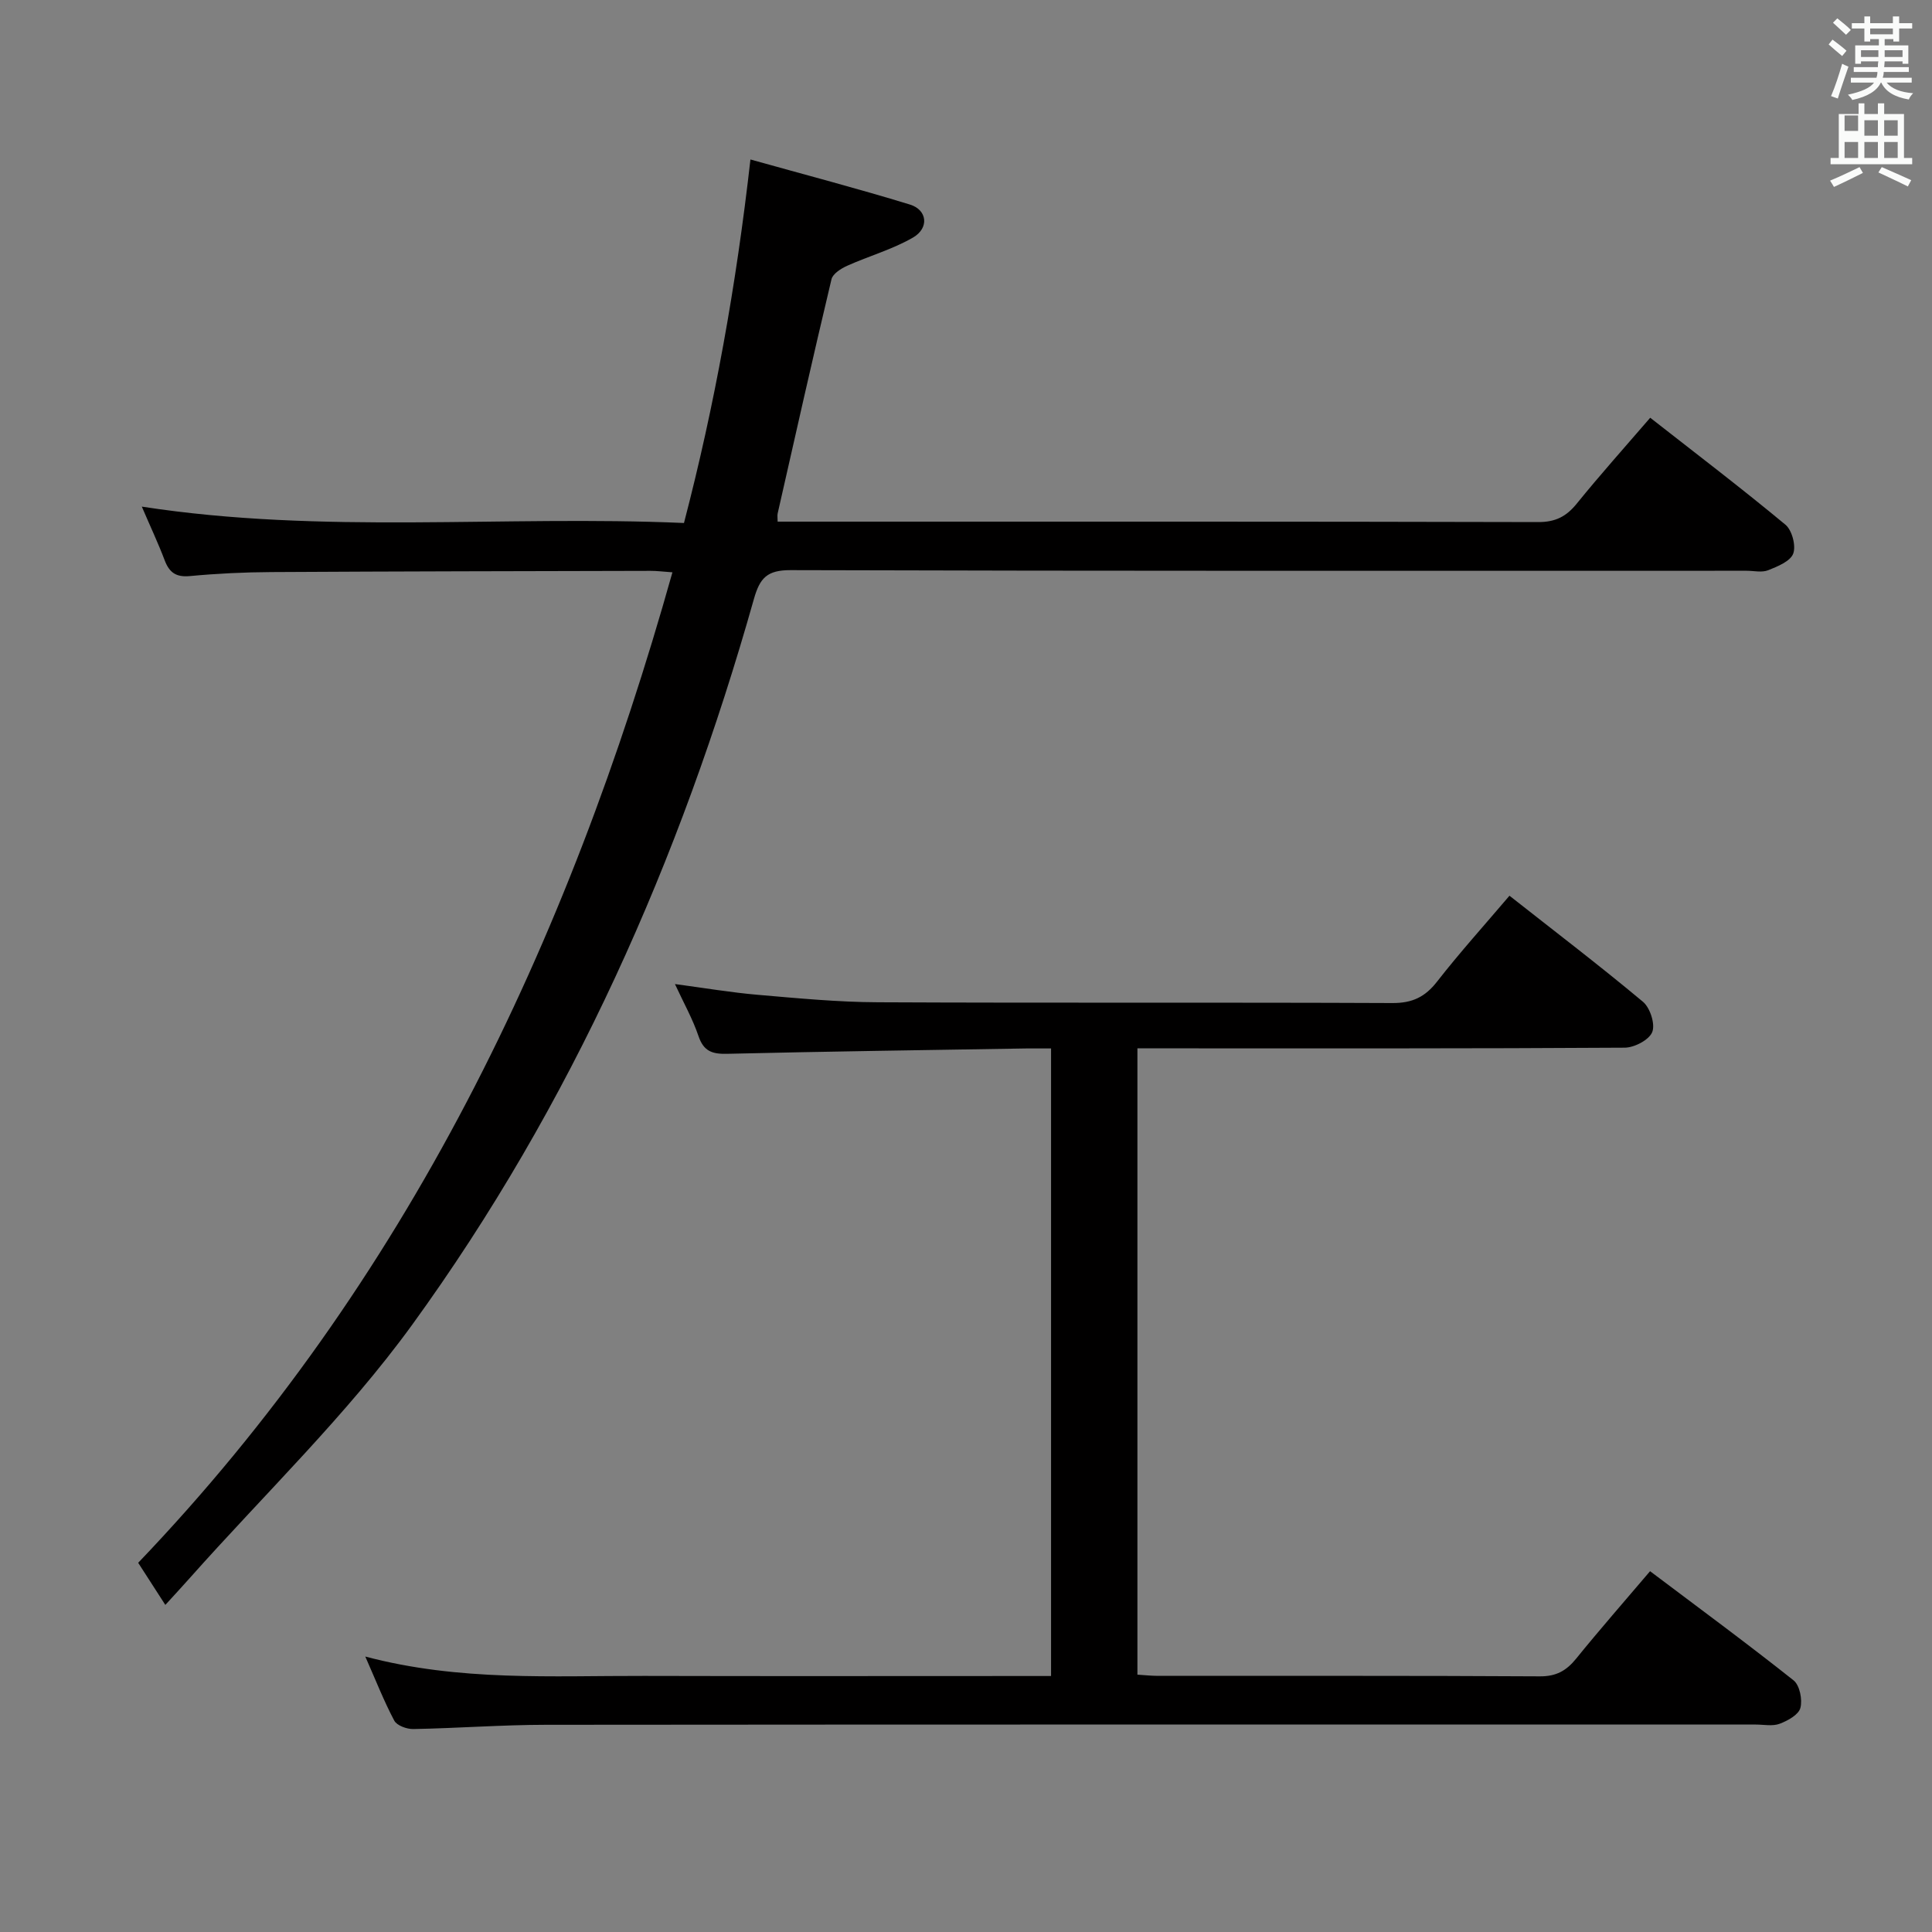 <svg enable-background="new 0 0 400 400" viewBox="0 0 400 400" xmlns="http://www.w3.org/2000/svg"><rect x="0" y="0" width="400" height="400" fill="#808080" stroke="none"/><path d="m378.6 9.2.8-1c.9.7 1.9 1.4 2.9 2.3l-.9 1.1c-1.1-.9-2-1.7-2.8-2.4zm.5 10.7c.9-2.1 1.6-4.3 2.3-6.7.4.2.8.4 1.3.6-.7 2.1-1.5 4.3-2.2 6.6zm.4-15.2.9-.9c1 .8 2 1.6 2.8 2.4l-1 1c-1-.9-1.9-1.8-2.7-2.5zm12.5-1.3h1.2v1.4h2.7v1.1h-2.7v2.7h-1.2v-.5h-1.8v1.3h4.9v3.8h-1.2v-.5h-3.7c0 .4-.1.9-.1 1.2h5.1v1h-5.2c0 .5-.1.9-.2 1.2h6v1h-5.2c1.1 1.3 2.9 2 5.5 2.2-.4.4-.7.8-.9 1.3-2.9-.5-4.8-1.6-5.7-3.5h-.1c-.8 1.7-2.7 2.9-5.9 3.6-.2-.4-.6-.8-.9-1.1 2.8-.6 4.6-1.4 5.4-2.5h-4.8v-1h5.3c.1-.3.2-.7.2-1.2h-4.9v-1h5c0-.4 0-.8.1-1.2h-3.6v.5h-1.2v-3.8h4.9v-1.3h-1.8v.5h-1.2v-2.7h-2.6v-1.1h2.6v-1.4h1.2v1.4h4.7v-1.4zm-6.7 8.4h3.6c0-.4 0-.9 0-1.4h-3.6zm1.9-4.7h4.7v-1.2h-4.7zm6.7 3.3h-3.7v1.4h3.7z" fill="#fafbfa"/><path d="m384.7 21.4h1.3v2.2h2.8v-2.2h1.3v2.2h4.1v9.1h1.7v1.3h-16.9v-1.3h1.7v-9.1h4.1v-2.2zm.3 13.2.7 1.2c-1.8.9-3.8 1.9-6 2.9-.2-.4-.5-.8-.8-1.3 2.4-1 4.4-2 6.1-2.8zm-3.1-7.5h2.8v-3.2h-2.8v4.2zm0 5.6h2.8v-3.3h-2.8zm4.1-4.6h2.8v-3.2h-2.8zm0 4.6h2.8v-3.3h-2.8zm3.6 1.9c2.1.9 4.1 1.8 6.1 2.7l-.7 1.3c-2.2-1.1-4.2-2-6.1-2.9zm3.3-9.7h-2.8v3.2h2.8zm-2.8 7.8h2.8v-3.3h-2.8z" fill="#fafbfa"/><g fill="#010000"><path d="m341.66 86.49c9.53 7.46 18.92 14.61 27.99 22.14 1.37 1.13 2.22 4.36 1.62 5.98-.59 1.6-3.24 2.67-5.19 3.45-1.3.52-2.96.11-4.46.11-65.98 0-131.95.07-197.93-.13-4.85-.01-6.36 1.59-7.6 5.97-15.24 54-37.76 104.78-70.74 150.25-13.61 18.76-30.61 35.07-46.08 52.48-1.52 1.71-3.08 3.39-5.04 5.54-1.94-3.01-3.53-5.47-5.62-8.72 55.54-58.07 89.02-128.13 110.61-205.07-1.94-.13-3.23-.31-4.52-.3-26.15.06-52.31.1-78.46.25-5.65.03-11.31.3-16.93.83-2.89.27-4.26-.75-5.22-3.28-1.34-3.54-2.96-6.97-4.73-11.1 37.57 5.8 74.67 1.76 112.25 3.39 6.38-24.49 10.79-49.02 13.76-75.26 11.23 3.14 22.19 6.01 33.02 9.33 3.6 1.1 4.03 4.86.64 6.83-4.25 2.46-9.12 3.82-13.64 5.85-1.27.57-2.97 1.65-3.24 2.79-3.84 16.12-7.48 32.3-11.14 48.47-.1.44-.01.92-.01 1.71h4.53c50.98 0 101.96-.04 152.95.09 3.56.01 5.81-1.15 7.98-3.83 4.8-5.93 9.9-11.62 15.2-17.77z"/><path d="m75.63 342.97c19.5 5.17 38.66 3.96 57.74 4.01 26.16.07 52.33.02 78.49.02h5.75c0-43.27 0-86.19 0-129.93-1.65 0-3.4-.02-5.14 0-20.64.34-41.29.62-61.93 1.11-3.08.07-4.85-.51-5.92-3.66-1.21-3.57-3.09-6.91-4.88-10.78 6.09.81 11.63 1.75 17.2 2.23 8.27.71 16.57 1.51 24.86 1.54 35.5.17 70.99 0 106.49.16 4.1.02 6.76-1.25 9.24-4.44 4.69-6.01 9.81-11.69 14.99-17.78 9.45 7.44 18.71 14.5 27.64 21.96 1.48 1.24 2.57 4.63 1.92 6.26-.64 1.63-3.7 3.23-5.71 3.24-31.5.2-62.99.14-94.49.14-1.99 0-3.98 0-6.39 0v129.67c1.43.09 2.88.25 4.32.25 26.33.02 52.66-.06 78.99.1 3.4.02 5.49-1.16 7.52-3.66 4.9-6.05 10.03-11.9 15.31-18.11 10.19 7.68 20.09 14.96 29.71 22.6 1.27 1.01 1.87 4 1.41 5.71-.37 1.41-2.62 2.65-4.3 3.28-1.47.55-3.29.16-4.96.16-83.49 0-166.98-.03-250.47.05-9.14.01-18.29.71-27.44.88-1.35.03-3.41-.72-3.95-1.74-2.14-4.03-3.82-8.33-6-13.27z"/></g></svg>